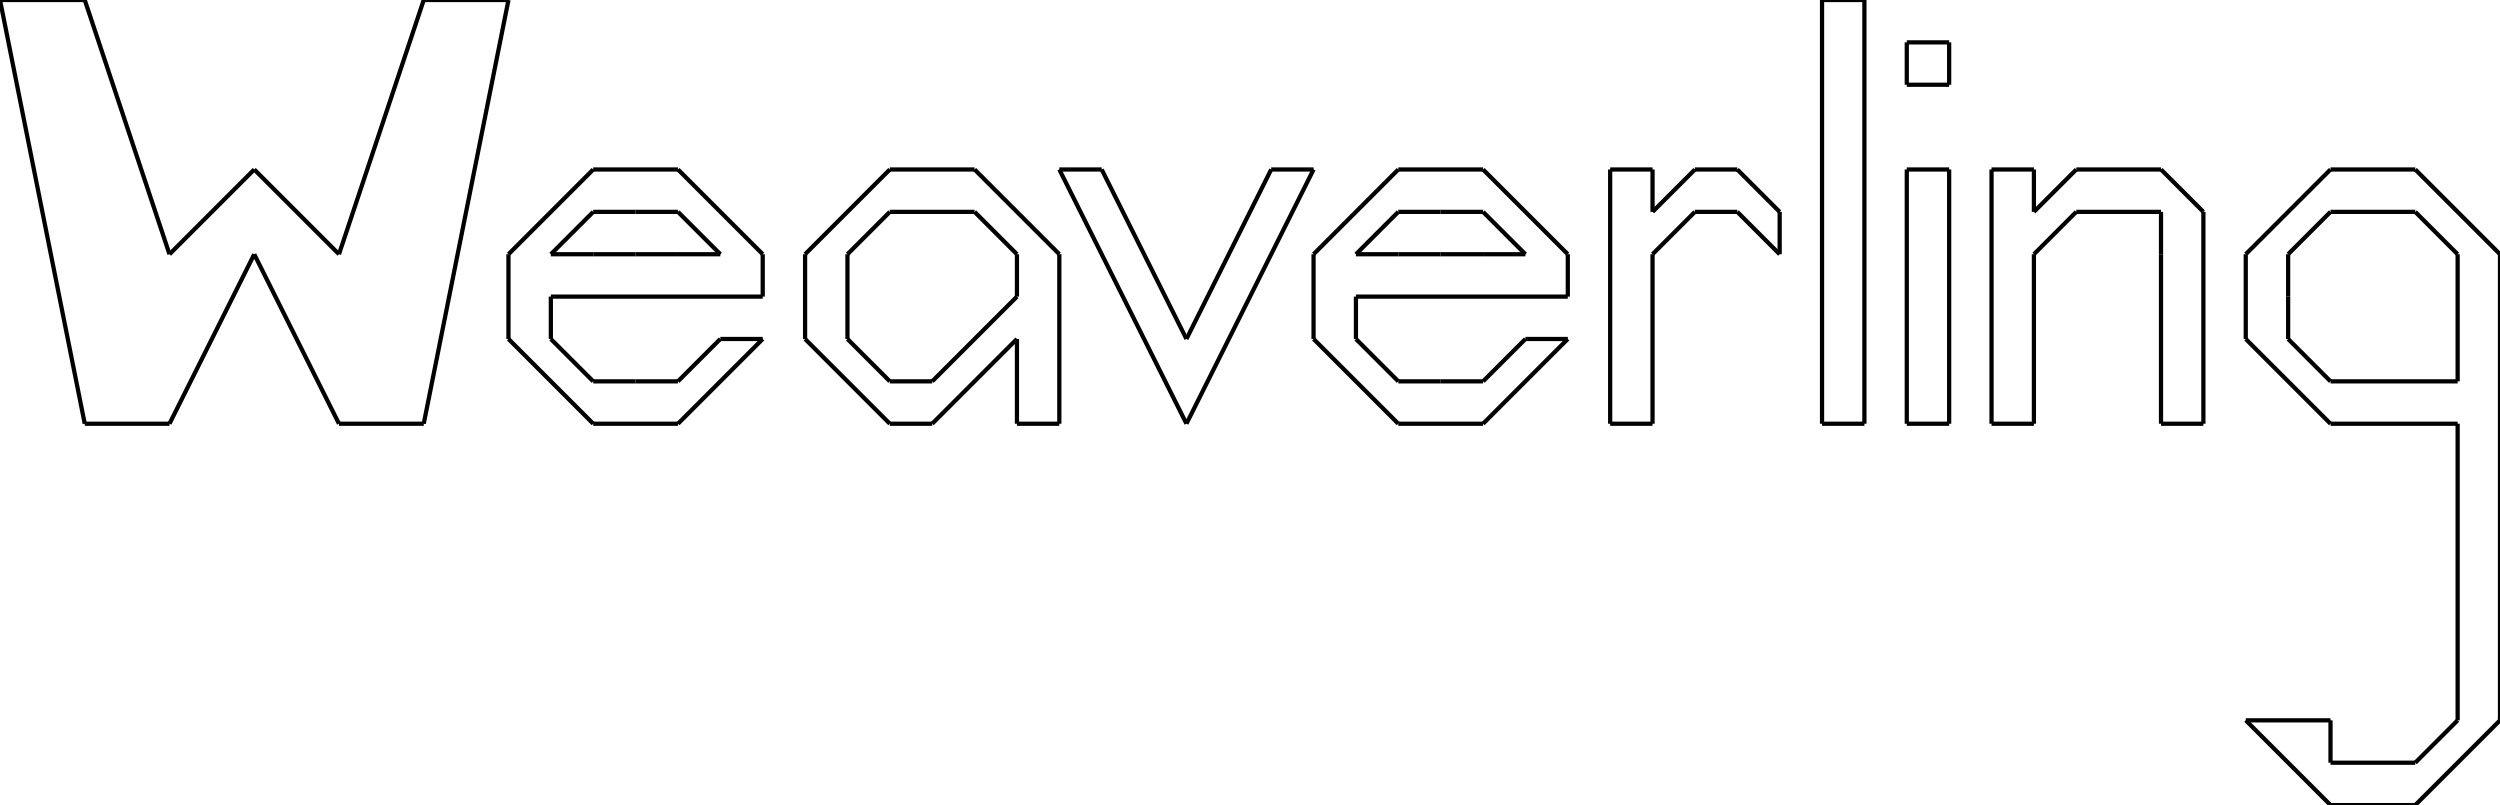 <?xml version="1.0"?>
<svg xmlns="http://www.w3.org/2000/svg" xmlns:lc="https://librecad.org"
  xmlns:xlink="http://www.w3.org/1999/xlink" width="590in" height="190in" viewBox="0 0 590 190">
  <g lc:layername="0" lc:is_locked="false" lc:is_construction="false" fill="none" stroke="black"
    stroke-width="1">
    <line x1="0" y1="0" x2="20" y2="100" />
    <line x1="20" y1="100" x2="40" y2="100" />
    <line x1="40" y1="100" x2="60" y2="60" />
    <line x1="60" y1="60" x2="80" y2="100" />
    <line x1="80" y1="100" x2="100" y2="100" />
    <line x1="100" y1="100" x2="120" y2="0" />
    <line x1="120" y1="0" x2="100" y2="0" />
    <line x1="100" y1="0" x2="80" y2="60" />
    <line x1="80" y1="60" x2="60" y2="40" />
    <line x1="60" y1="40" x2="40" y2="60" />
    <line x1="40" y1="60" x2="20" y2="0" />
    <line x1="20" y1="0" x2="0" y2="0" />
    <line x1="180" y1="80" x2="160" y2="100" />
    <line x1="160" y1="100" x2="140" y2="100" />
    <line x1="140" y1="100" x2="120" y2="80" />
    <line x1="120" y1="80" x2="120" y2="60" />
    <line x1="120" y1="60" x2="140" y2="40" />
    <line x1="140" y1="40" x2="160" y2="40" />
    <line x1="160" y1="40" x2="180" y2="60" />
    <line x1="180" y1="60" x2="180" y2="70" />
    <line x1="180" y1="80" x2="170" y2="80" />
    <line x1="170" y1="80" x2="160" y2="90" />
    <line x1="160" y1="90" x2="150" y2="90" />
    <line x1="150" y1="90" x2="140" y2="90" />
    <line x1="140" y1="90" x2="130" y2="80" />
    <line x1="130" y1="80" x2="130" y2="70" />
    <line x1="130" y1="70" x2="180" y2="70" />
    <line x1="130" y1="60" x2="140" y2="50" />
    <line x1="140" y1="50" x2="150" y2="50" />
    <line x1="150" y1="50" x2="160" y2="50" />
    <line x1="160" y1="50" x2="170" y2="60" />
    <line x1="170" y1="60" x2="160" y2="60" />
    <line x1="160" y1="60" x2="150" y2="60" />
    <line x1="150" y1="60" x2="140" y2="60" />
    <line x1="140" y1="60" x2="130" y2="60" />
    <line x1="210" y1="100" x2="190" y2="80" />
    <line x1="190" y1="80" x2="190" y2="60" />
    <line x1="190" y1="60" x2="210" y2="40" />
    <line x1="210" y1="40" x2="230" y2="40" />
    <line x1="230" y1="40" x2="250" y2="60" />
    <line x1="250" y1="60" x2="250" y2="100" />
    <line x1="250" y1="100" x2="240" y2="100" />
    <line x1="240" y1="100" x2="240" y2="80" />
    <line x1="240" y1="80" x2="220" y2="100" />
    <line x1="220" y1="100" x2="210" y2="100" />
    <line x1="200" y1="60" x2="210" y2="50" />
    <line x1="210" y1="50" x2="230" y2="50" />
    <line x1="230" y1="50" x2="240" y2="60" />
    <line x1="240" y1="60" x2="240" y2="70" />
    <line x1="240" y1="70" x2="220" y2="90" />
    <line x1="220" y1="90" x2="210" y2="90" />
    <line x1="210" y1="90" x2="200" y2="80" />
    <line x1="200" y1="80" x2="200" y2="60" />
    <line x1="250" y1="40" x2="280" y2="100" />
    <line x1="280" y1="100" x2="310" y2="40" />
    <line x1="310" y1="40" x2="300" y2="40" />
    <line x1="300" y1="40" x2="280" y2="80" />
    <line x1="280" y1="80" x2="260" y2="40" />
    <line x1="260" y1="40" x2="250" y2="40" />
    <line x1="370" y1="80" x2="350" y2="100" />
    <line x1="350" y1="100" x2="330" y2="100" />
    <line x1="330" y1="100" x2="310" y2="80" />
    <line x1="310" y1="80" x2="310" y2="60" />
    <line x1="310" y1="60" x2="330" y2="40" />
    <line x1="330" y1="40" x2="350" y2="40" />
    <line x1="350" y1="40" x2="370" y2="60" />
    <line x1="370" y1="60" x2="370" y2="70" />
    <line x1="370" y1="80" x2="360" y2="80" />
    <line x1="360" y1="80" x2="350" y2="90" />
    <line x1="350" y1="90" x2="340" y2="90" />
    <line x1="340" y1="90" x2="330" y2="90" />
    <line x1="330" y1="90" x2="320" y2="80" />
    <line x1="320" y1="80" x2="320" y2="70" />
    <line x1="320" y1="70" x2="370" y2="70" />
    <line x1="320" y1="60" x2="330" y2="50" />
    <line x1="330" y1="50" x2="340" y2="50" />
    <line x1="340" y1="50" x2="350" y2="50" />
    <line x1="350" y1="50" x2="360" y2="60" />
    <line x1="360" y1="60" x2="350" y2="60" />
    <line x1="350" y1="60" x2="340" y2="60" />
    <line x1="340" y1="60" x2="330" y2="60" />
    <line x1="330" y1="60" x2="320" y2="60" />
    <line x1="380" y1="100" x2="380" y2="40" />
    <line x1="380" y1="40" x2="390" y2="40" />
    <line x1="390" y1="40" x2="390" y2="50" />
    <line x1="390" y1="50" x2="400" y2="40" />
    <line x1="400" y1="40" x2="410" y2="40" />
    <line x1="410" y1="40" x2="420" y2="50" />
    <line x1="420" y1="50" x2="420" y2="60" />
    <line x1="420" y1="60" x2="410" y2="50" />
    <line x1="410" y1="50" x2="400" y2="50" />
    <line x1="400" y1="50" x2="390" y2="60" />
    <line x1="390" y1="60" x2="390" y2="100" />
    <line x1="390" y1="100" x2="380" y2="100" />
    <line x1="430" y1="0" x2="430" y2="100" />
    <line x1="430" y1="100" x2="440" y2="100" />
    <line x1="440" y1="100" x2="440" y2="0" />
    <line x1="440" y1="0" x2="430" y2="0" />
    <line x1="450" y1="100" x2="460" y2="100" />
    <line x1="460" y1="100" x2="460" y2="40" />
    <line x1="460" y1="40" x2="450" y2="40" />
    <line x1="450" y1="40" x2="450" y2="100" />
    <line x1="450" y1="20" x2="460" y2="20" />
    <line x1="460" y1="20" x2="460" y2="10" />
    <line x1="460" y1="10" x2="450" y2="10" />
    <line x1="450" y1="10" x2="450" y2="20" />
    <line x1="470" y1="100" x2="470" y2="40" />
    <line x1="470" y1="40" x2="480" y2="40" />
    <line x1="470" y1="100" x2="480" y2="100" />
    <line x1="480" y1="40" x2="480" y2="50" />
    <line x1="480" y1="50" x2="490" y2="40" />
    <line x1="490" y1="40" x2="510" y2="40" />
    <line x1="510" y1="40" x2="520" y2="50" />
    <line x1="520" y1="50" x2="520" y2="100" />
    <line x1="520" y1="100" x2="510" y2="100" />
    <line x1="510" y1="100" x2="510" y2="60" />
    <line x1="510" y1="60" x2="510" y2="50" />
    <line x1="510" y1="50" x2="490" y2="50" />
    <line x1="490" y1="50" x2="480" y2="60" />
    <line x1="480" y1="60" x2="480" y2="100" />
    <line x1="550" y1="100" x2="530" y2="80" />
    <line x1="530" y1="80" x2="530" y2="60" />
    <line x1="530" y1="60" x2="550" y2="40" />
    <line x1="550" y1="40" x2="570" y2="40" />
    <line x1="570" y1="40" x2="590" y2="60" />
    <line x1="590" y1="60" x2="590" y2="170" />
    <line x1="590" y1="170" x2="570" y2="190" />
    <line x1="570" y1="190" x2="550" y2="190" />
    <line x1="550" y1="190" x2="530" y2="170" />
    <line x1="530" y1="170" x2="550" y2="170" />
    <line x1="550" y1="170" x2="550" y2="180" />
    <line x1="550" y1="180" x2="570" y2="180" />
    <line x1="570" y1="180" x2="580" y2="170" />
    <line x1="580" y1="170" x2="580" y2="100" />
    <line x1="580" y1="100" x2="550" y2="100" />
    <line x1="540" y1="70" x2="540" y2="80" />
    <line x1="540" y1="80" x2="550" y2="90" />
    <line x1="550" y1="90" x2="580" y2="90" />
    <line x1="580" y1="90" x2="580" y2="60" />
    <line x1="580" y1="60" x2="570" y2="50" />
    <line x1="570" y1="50" x2="550" y2="50" />
    <line x1="550" y1="50" x2="540" y2="60" />
    <line x1="540" y1="60" x2="540" y2="70" />
  </g>
</svg>
